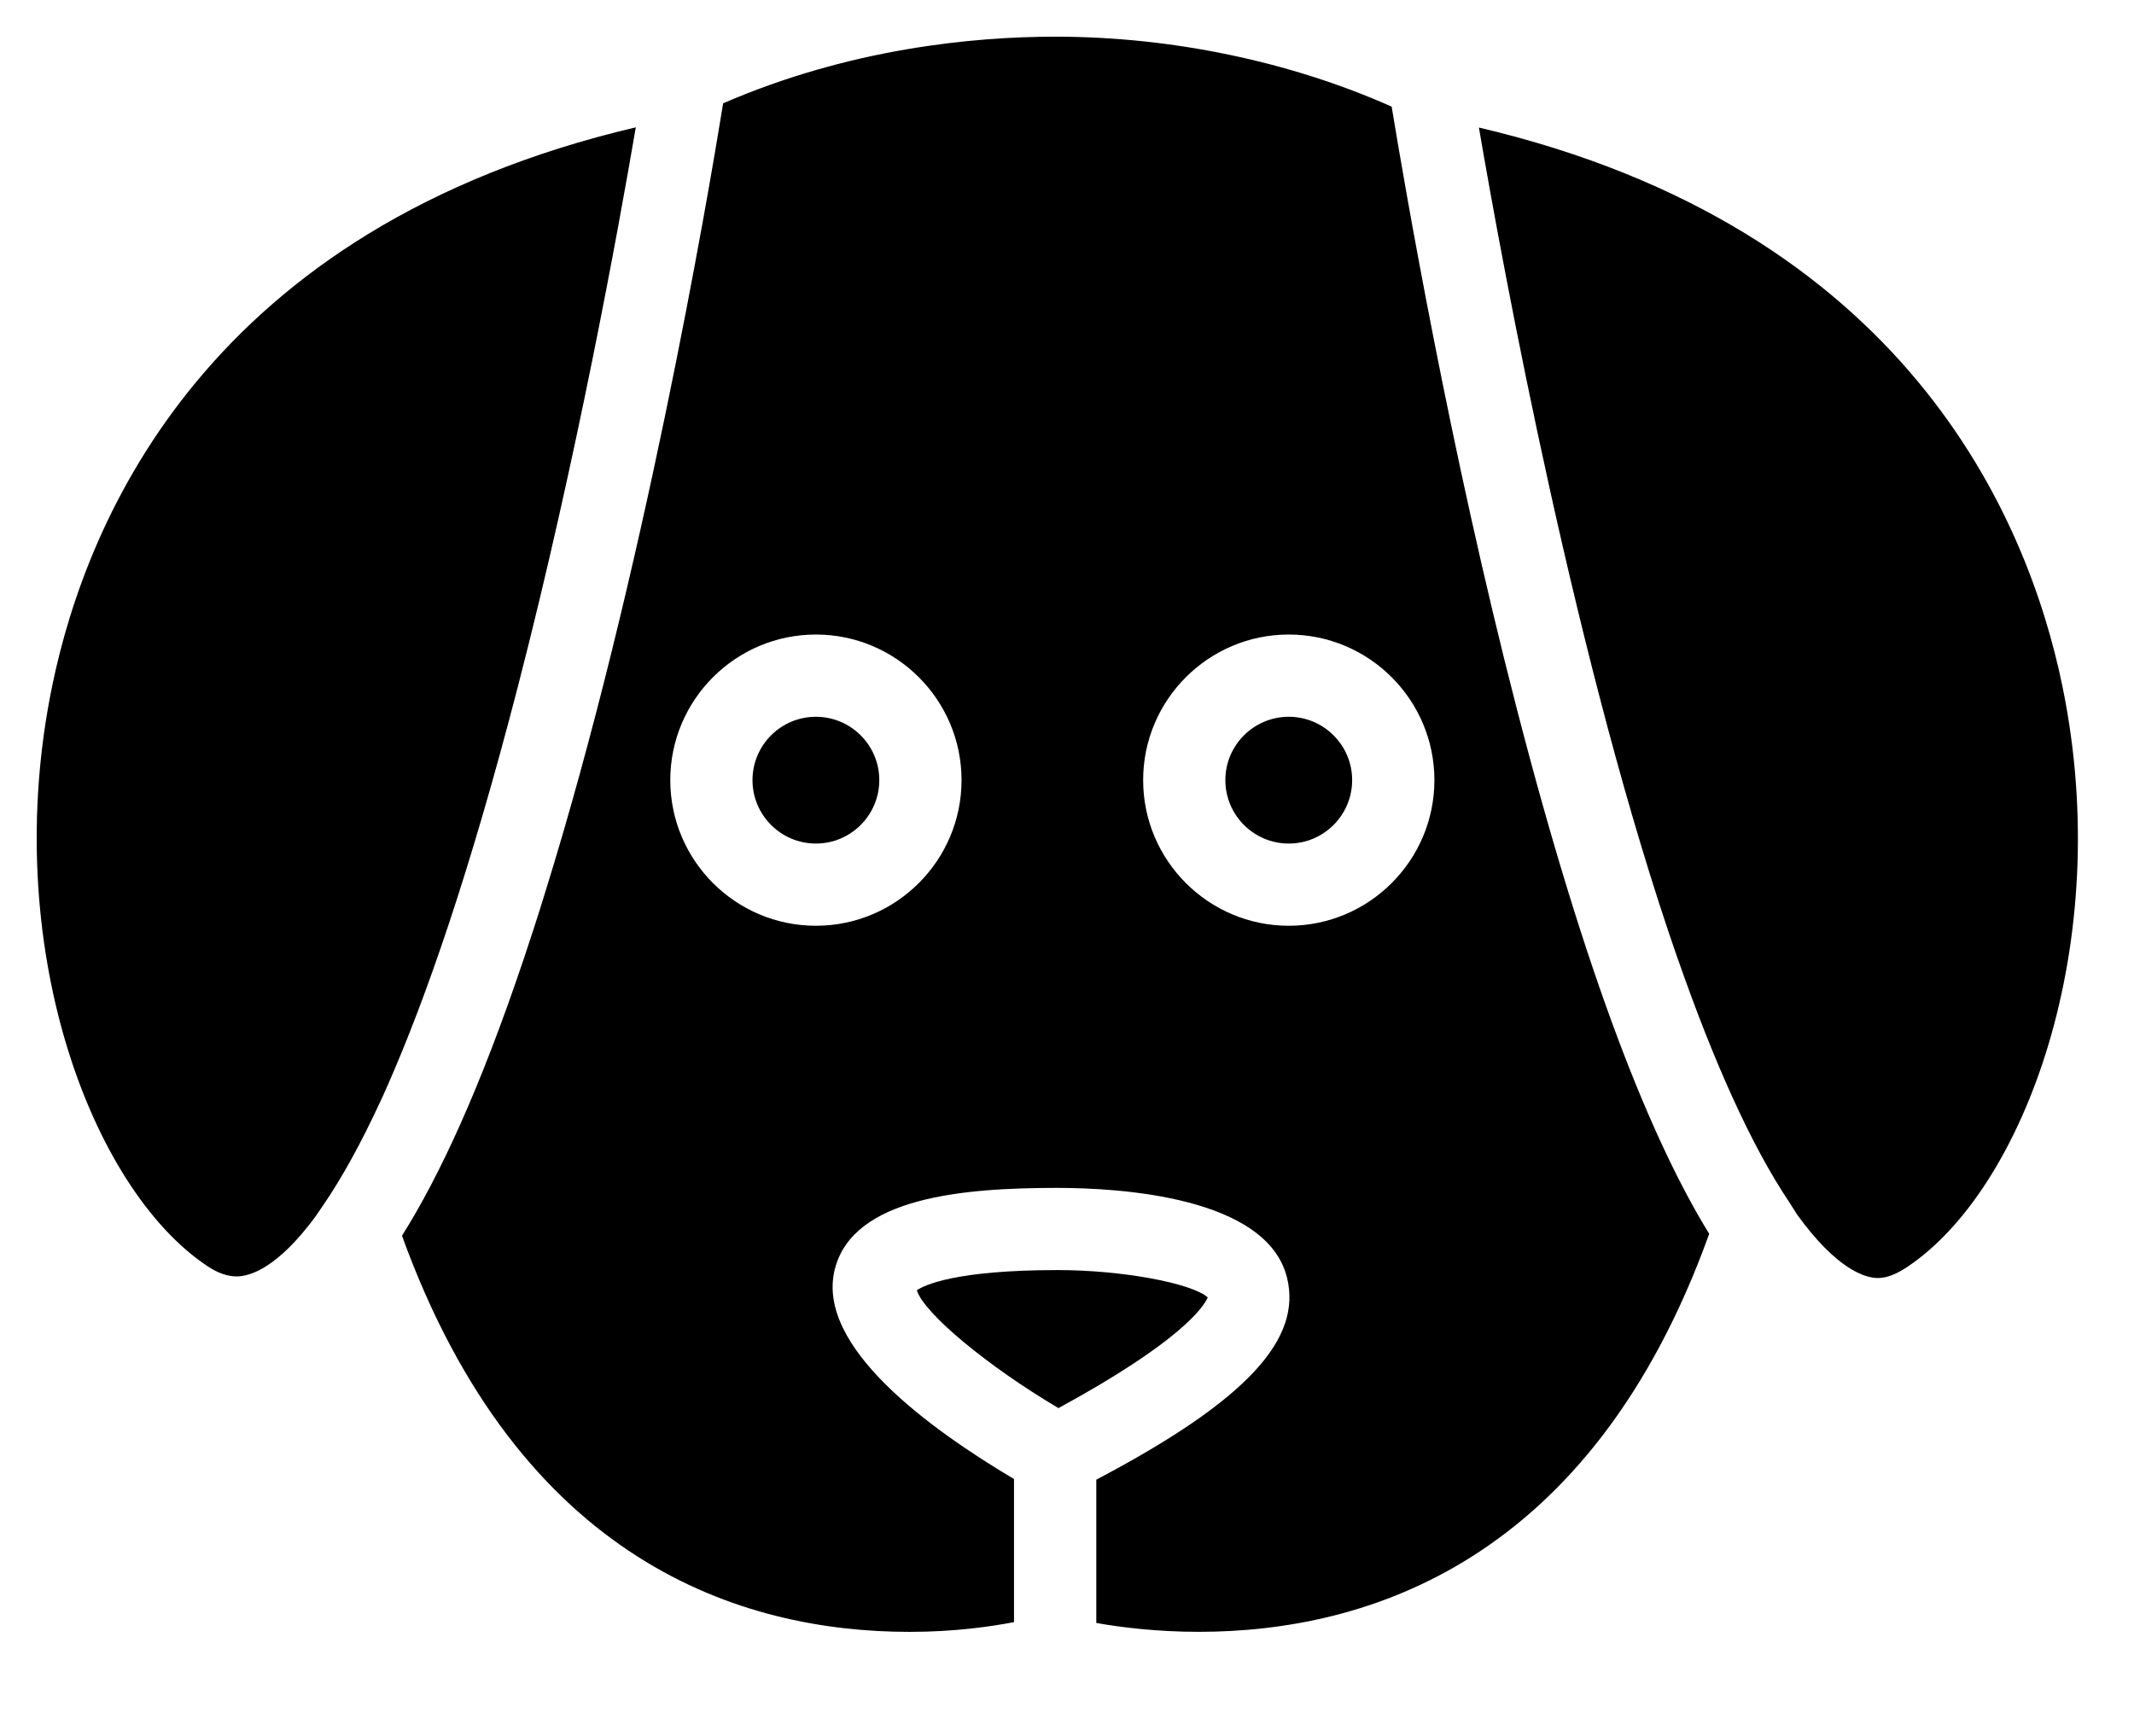 <?xml version="1.0" encoding="utf-8"?>
<!-- Generator: Adobe Illustrator 15.0.0, SVG Export Plug-In . SVG Version: 6.00 Build 0)  -->
<!DOCTYPE svg PUBLIC "-//W3C//DTD SVG 1.1//EN" "http://www.w3.org/Graphics/SVG/1.1/DTD/svg11.dtd">
<svg version="1.1" xmlns="http://www.w3.org/2000/svg" xmlns:xlink="http://www.w3.org/1999/xlink" x="0px" y="0px"
	 width="58.167px" height="47.333px" viewBox="125 157.167 58.167 47.333" enable-background="new 125 157.167 58.167 47.333"
	 xml:space="preserve">
<g id="Layer_4" display="none">
	<g display="inline">
		<path d="M167.455,174.033c3.802-2.229,9.709-1.901,12.492,1.51C175.941,173.508,171.8,173.246,167.455,174.033z"/>
		<path d="M167.59,173.246c2.716-2.821,7.944-3.478,10.999-1.115C174.719,171.276,171.189,171.672,167.59,173.246z"/>
		<path d="M166.843,174.953c3.735-1.183,9.913,0.589,10.457,3.87C174.245,176.133,170.917,175.215,166.843,174.953z"/>
	</g>
	<g display="inline">
		<path d="M150.143,174.033c-4.346-0.787-8.555-0.524-12.493,1.51C140.434,172.131,146.34,171.804,150.143,174.033z"/>
		<path d="M150.007,173.246c-3.667-1.574-7.13-1.904-11-1.115C142.131,169.769,147.291,170.425,150.007,173.246z"/>
		<path d="M150.753,174.953c-4.073,0.262-7.4,1.18-10.456,3.87C140.841,175.542,147.02,173.771,150.753,174.953z"/>
	</g>
	<path display="inline" d="M161.344,177.837c4.888-0.853,8.555-4.067,8.555-7.872c0-0.524-0.068-1.114-0.204-1.639
		c1.629-2.035,3.056-5.708,2.24-6.626c-0.814-0.854-4.616,0.197-6.925,1.574c-1.833-0.918-4.005-1.443-6.313-1.443
		c-2.377,0-4.549,0.525-6.314,1.443c-2.308-1.377-6.111-2.428-6.925-1.574c-0.816,0.852,0.61,4.591,2.308,6.691l0,0
		c-0.136,0.525-0.203,1.049-0.203,1.573c0,3.87,3.733,7.085,8.758,7.937c-2.647,4.594-6.518,12.99-8.487,19.026
		c-3.191,9.578,1.222,15.811,9.234,16.597c-0.339,1.248-0.951,2.166-1.765,2.887c-0.952,0.79-2.106,1.313-3.395,1.511
		c-1.358,0.196-2.852,0.131-4.21-0.197c-2.647-0.658-5.024-2.296-6.042-4.725c-1.291-3.018,0.203-6.364,1.901-9.972
		c1.629-3.477,3.326-7.281,3.191-11.676c-0.068-2.821-0.883-5.184-2.173-6.956c-1.289-1.835-3.124-3.147-5.16-4.001
		c-1.968-0.853-4.208-1.18-6.382-1.115c-3.054,0.066-6.042,0.984-8.487,2.56c-4.48,2.821-5.838,7.216-5.092,11.086
		c0.272,1.444,0.815,2.756,1.629,3.936c0.815,1.183,1.833,2.232,3.123,2.953c3.056,1.838,7.128,1.969,11.474-0.918
		c2.716-1.838,3.327-4.394,2.716-6.757c-0.272-0.983-0.748-1.903-1.358-2.69l0,0l0,0c-0.612-0.787-1.358-1.508-2.24-2.035
		c-2.241-1.376-5.093-1.704-7.604,0.131c-0.678,0.527-0.814,1.445-0.271,2.1s1.494,0.787,2.172,0.262
		c1.29-0.917,2.784-0.787,4.006,0c0.543,0.328,1.018,0.787,1.424,1.313l0,0c0.409,0.524,0.68,1.049,0.816,1.639
		c0.339,1.245,0,2.559-1.426,3.477c-3.124,2.1-5.976,2.035-8.08,0.787c-0.814-0.525-1.562-1.18-2.104-2.033
		c-0.543-0.852-0.952-1.838-1.155-2.821c-0.543-2.755,0.477-5.97,3.803-8.202c1.901-1.245,4.345-1.966,6.79-2.032
		c1.765-0.066,3.531,0.262,5.024,0.917c1.493,0.655,2.851,1.576,3.802,2.953c0.95,1.376,1.562,3.149,1.629,5.314
		c0.068,3.739-1.494,7.15-2.92,10.365c-1.968,4.263-3.734,8.133-1.9,12.333c1.426,3.412,4.617,5.641,8.147,6.495
		c1.833,0.459,3.734,0.59,5.567,0.262c1.833-0.33,3.598-1.052,4.956-2.231c1.426-1.245,2.513-2.952,2.92-5.118
		c8.351-0.656,12.695-7.085,9.504-16.86C167.727,190.63,163.924,182.365,161.344,177.837z"/>
</g>
<g id="Layer_2">
	<path d="M181.214,175.865c-0.946-4.589-4.275-12.488-15.903-15.221c0.677,3.956,2.668,14.77,5.42,22.663
		c0.011,0.029,0.021,0.056,0.031,0.084c0.932,2.659,1.949,4.979,3.031,6.583l0.186,0.296c1.078,1.494,1.85,1.737,2.209,1.737
		c0,0,0,0,0,0c0.253,0,0.515-0.115,0.802-0.305C180.156,189.591,182.671,182.929,181.214,175.865z"/>
	<path d="M157.92,192.536c-0.434-0.391-2.343-0.746-4.083-0.746c-2.807,0-3.645,0.413-3.847,0.551
		c0.198,0.634,1.944,2.079,3.861,3.212C157.205,193.727,157.812,192.785,157.92,192.536z"/>
	<path d="M130.65,191.681c0.286,0.19,0.549,0.282,0.802,0.282c0.352,0,1.098-0.216,2.136-1.617l0.2-0.292
		c0.544-0.79,1.07-1.758,1.578-2.857c0.027-0.059,0.054-0.115,0.081-0.174c0.036-0.081,0.072-0.163,0.108-0.243
		c1.054-2.387,2.258-5.855,3.562-10.9c1.591-6.162,2.727-12.391,3.213-15.242c-11.628,2.734-14.959,10.626-15.905,15.217
		C124.967,182.918,127.482,189.569,130.65,191.681z"/>
	<path d="M139.714,181.964c-0.051,0.16-0.102,0.319-0.153,0.478c-0.095,0.294-0.189,0.58-0.283,0.86
		c-0.004,0.012-0.009,0.024-0.013,0.037c-1.175,3.494-2.284,5.89-3.308,7.515c3.222,8.908,9.262,10.799,13.836,10.799
		c1.228,0,2.205-0.144,2.846-0.265v-3.901c-2.244-1.336-5.429-3.601-4.882-5.729c0.503-1.958,3.509-2.208,6.056-2.208
		c1.713,0,5.721,0.238,6.267,2.446c0.408,1.651-1.031,3.315-5.198,5.508v3.906c0.641,0.116,1.641,0.242,2.791,0.242
		c4.591,0,10.698-1.9,13.915-10.85c-1.575-2.561-3.337-6.928-5.248-14.329c-1.824-7.064-3.049-14.221-3.407-16.399
		c-2.77-1.232-5.999-1.907-9.163-1.907c-2.254,0-5.609,0.323-9.059,1.816c-0.418,2.588-2.186,12.96-4.867,21.562
		C139.8,181.686,139.758,181.826,139.714,181.964z M160.128,174.465c2.189,0,3.97,1.781,3.97,3.969c0,2.189-1.781,3.97-3.97,3.97
		c-2.188,0-3.969-1.781-3.969-3.97C156.159,176.246,157.94,174.465,160.128,174.465z M147.239,174.465
		c2.189,0,3.97,1.781,3.97,3.969c0,2.189-1.781,3.97-3.97,3.97s-3.969-1.781-3.969-3.97
		C143.27,176.246,145.05,174.465,147.239,174.465z"/>
	<path d="M147.239,180.163c0.953,0,1.728-0.776,1.728-1.729c0-0.953-0.775-1.727-1.728-1.727s-1.728,0.774-1.728,1.727
		S146.286,180.163,147.239,180.163z"/>
	<path d="M160.128,180.163c0.953,0,1.728-0.776,1.728-1.729c0-0.953-0.775-1.727-1.728-1.727c-0.953,0-1.728,0.774-1.728,1.727
		S159.175,180.163,160.128,180.163z"/>
</g>
</svg>
